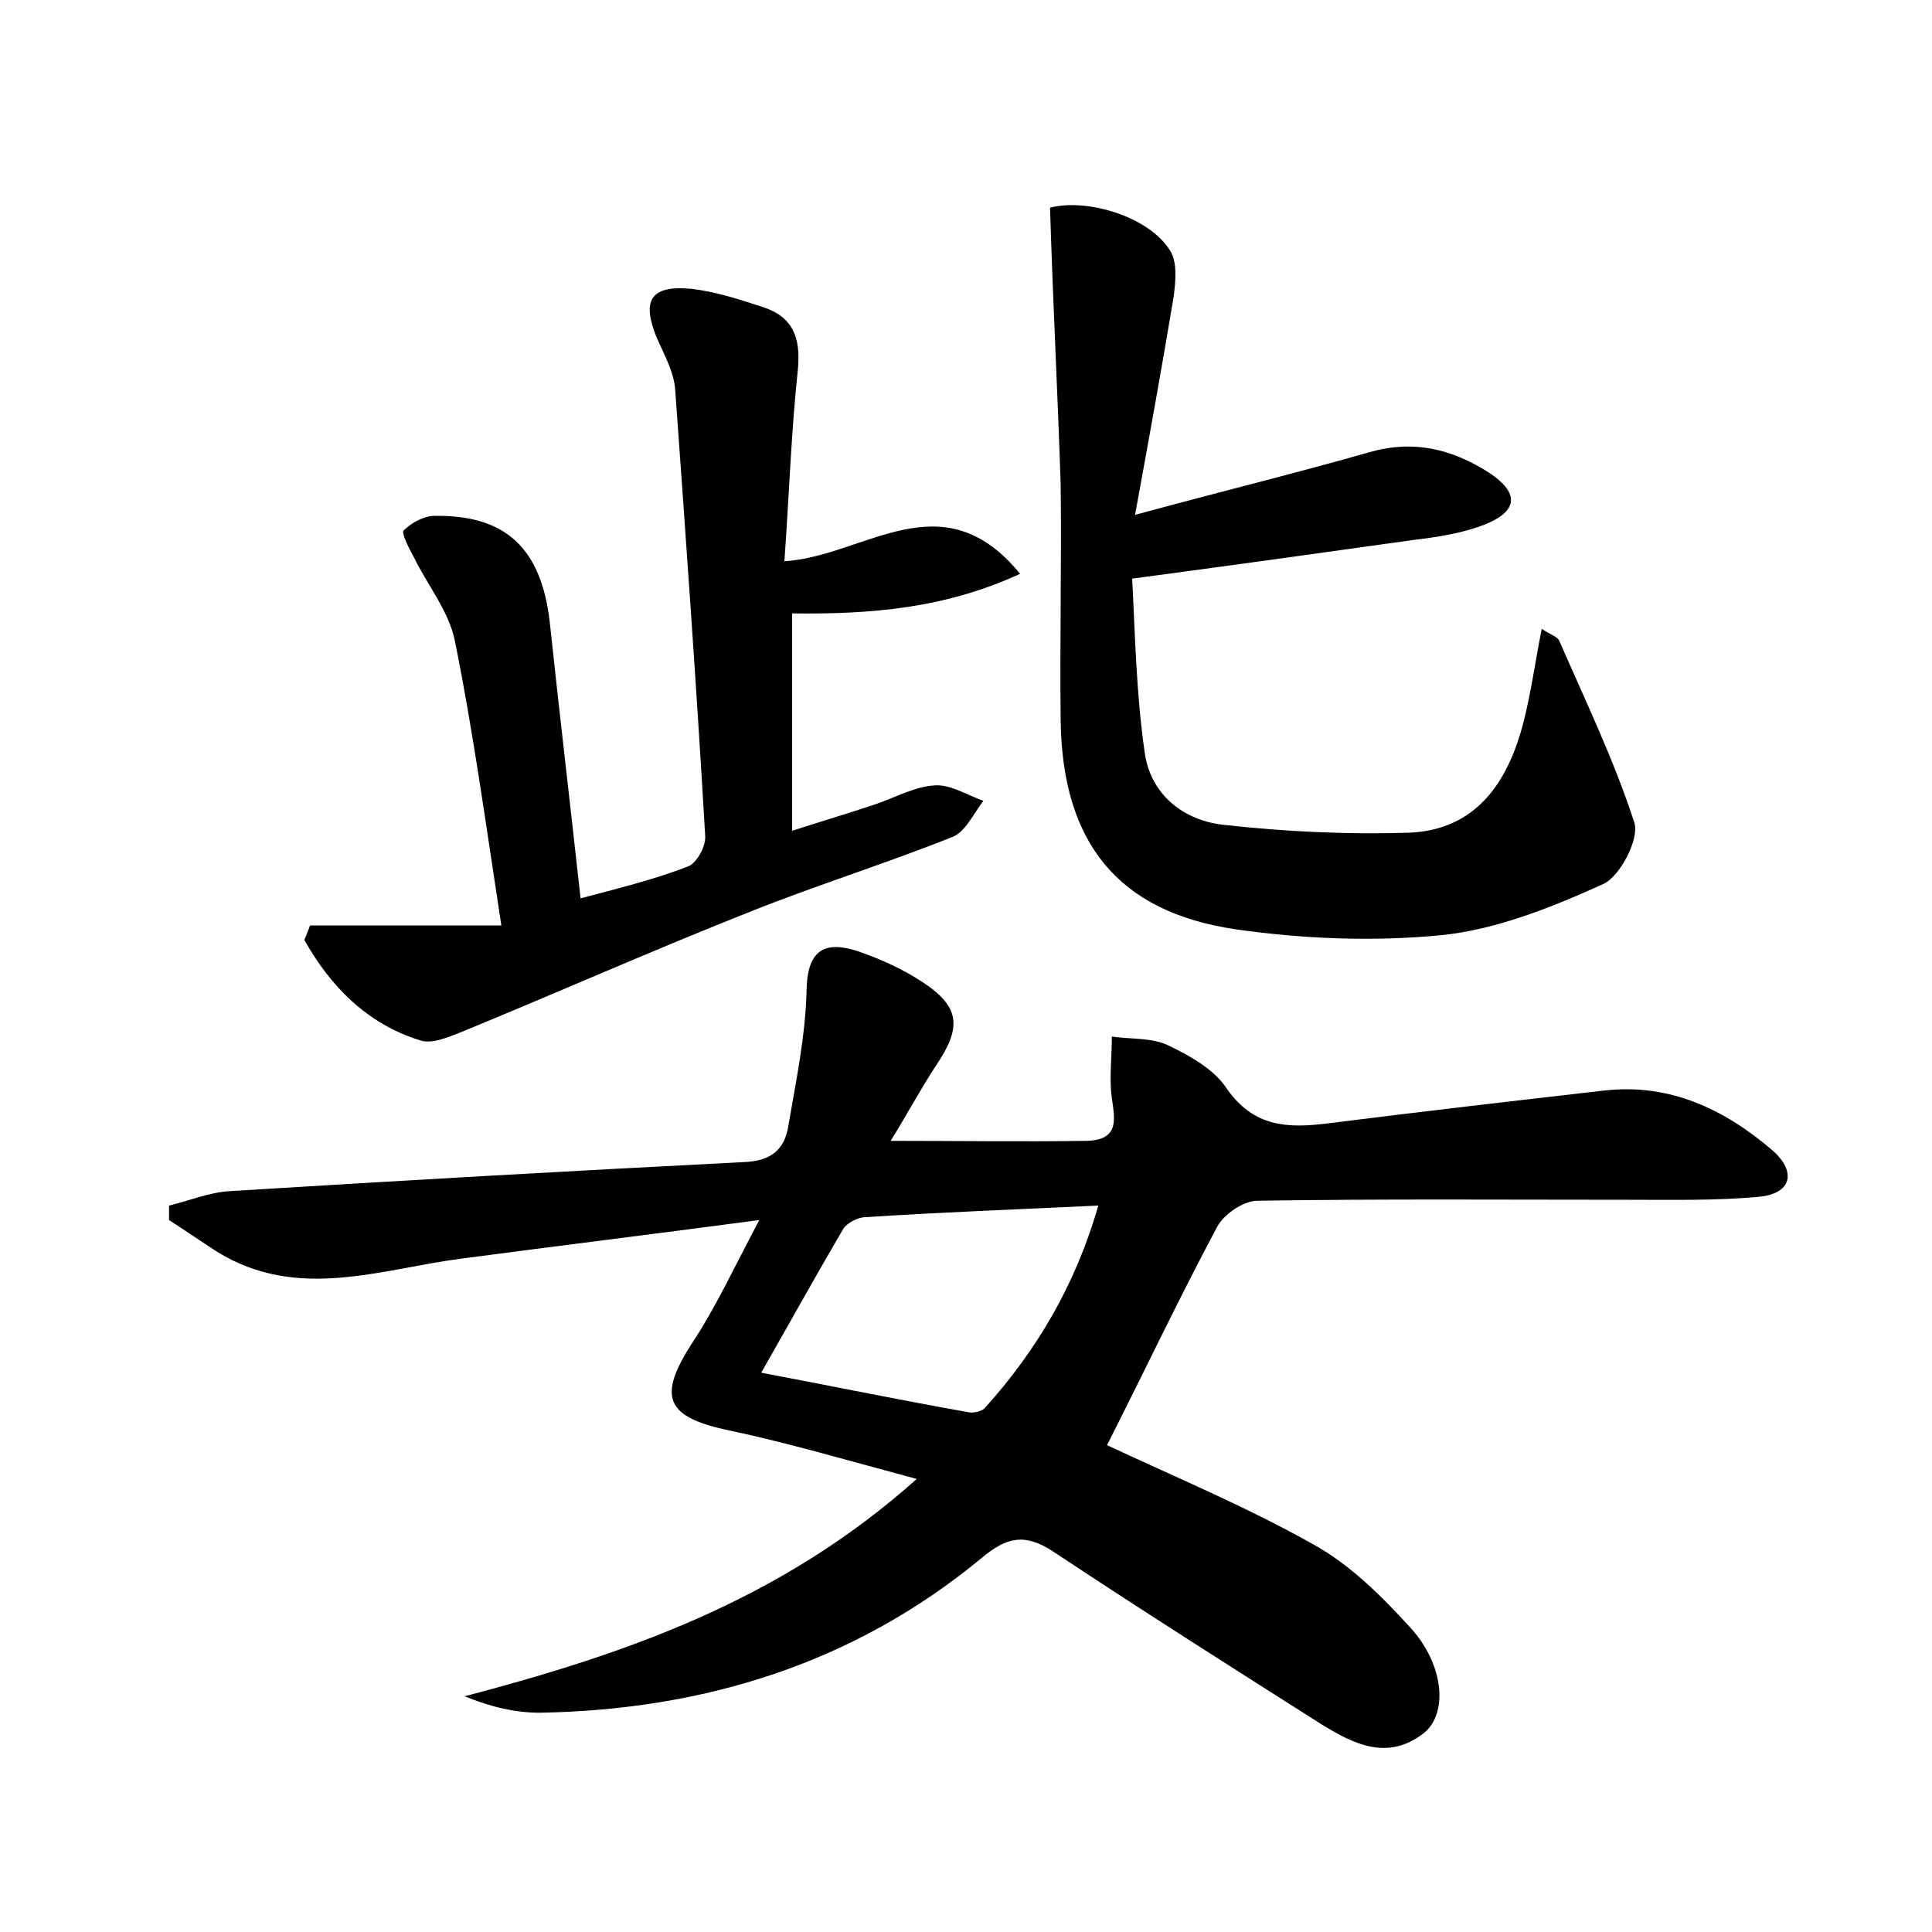 <?xml version="1.0" encoding="utf-8"?>
<!-- Generator: Adobe Illustrator 22.0.0, SVG Export Plug-In . SVG Version: 6.00 Build 0)  -->
<svg version="1.1" id="图层_1" xmlns="http://www.w3.org/2000/svg" xmlns:xlink="http://www.w3.org/1999/xlink" x="0px" y="0px"
	 viewBox="0 0 200 200" style="enable-background:new 0 0 200 200;" xml:space="preserve">
<style type="text/css">
	.st0{fill:#FFFFFF;}
</style>
<g>
	
	<path d="M114.6,149.6c6.8,3.2,14.3,6.3,21.4,10.3c3.8,2.1,7.1,5.4,10.1,8.7c3.4,3.8,3.8,8.8,1.3,10.8c-3.7,2.9-7.2,1.2-10.6-0.9
		c-9.3-5.9-18.6-11.8-27.8-17.9c-2.9-1.9-4.8-1.5-7.4,0.7c-13.2,10.9-28.7,15.7-45.7,16c-2.6,0-5.1-0.6-7.8-1.7
		c16.7-4.4,32.7-9.9,46.8-22.5c-7.1-1.9-13.2-3.7-19.3-5c-6.8-1.4-7.6-3.5-3.8-9.3c2.3-3.5,4.1-7.4,6.8-12.5
		c-11.3,1.5-21.1,2.7-30.9,4c-8.4,1.1-16.9,4.4-25.2-0.7c-1.7-1.1-3.3-2.2-5-3.3c0-0.5,0-1,0-1.5c2.1-0.5,4.2-1.4,6.4-1.5
		c17.7-1.1,35.4-2.1,53.1-3c2.7-0.1,4.2-1.2,4.6-3.7c0.8-4.7,1.8-9.4,1.9-14.2c0.1-4.3,2.1-5,5.4-3.9c2.3,0.8,4.5,1.8,6.5,3.1
		c4,2.6,4.2,4.7,1.5,8.7c-1.7,2.6-3.2,5.4-4.7,7.8c7,0,13.6,0.1,20.3,0c4-0.1,2.6-3.1,2.5-5.4c-0.1-1.8,0.1-3.6,0.1-5.4
		c2,0.3,4.1,0.1,5.8,0.9c2.3,1.1,4.8,2.5,6.1,4.5c2.8,4,6.3,4.1,10.4,3.6c9.5-1.2,19-2.3,28.6-3.4c6.8-0.8,12.5,1.9,17.5,6.2
		c2.5,2.2,2,4.5-1.5,4.8c-4.4,0.4-8.9,0.3-13.4,0.3c-12.8,0-25.6-0.1-38.4,0.1c-1.5,0-3.5,1.4-4.2,2.7
		C122,134.5,118.4,142.1,114.6,149.6z M78.8,142.1c7.9,1.5,14.7,2.9,21.5,4.1c0.5,0.1,1.4-0.1,1.7-0.5c5.3-5.9,9.3-12.6,11.7-20.9
		c-8.6,0.4-16.4,0.7-24.1,1.2c-0.8,0-1.9,0.6-2.3,1.2C84.6,131.8,82,136.5,78.8,142.1z"/>
	<path d="M32.1,95.8c6.4,0,12.9,0,19.8,0c-1.6-10.4-2.9-20-4.8-29.4c-0.6-3.1-2.9-5.9-4.3-8.8c-0.5-0.9-1.3-2.5-1-2.7
		c0.8-0.8,2.1-1.5,3.2-1.5c7.4-0.1,11,3.4,11.9,10.9c1,9.4,2.1,18.7,3.2,28.7c3.7-1,7.5-1.9,11.1-3.3c0.9-0.3,1.9-2.1,1.8-3.2
		C72.1,71,71,55.7,69.9,40.4c-0.1-1.8-1.1-3.6-1.9-5.4c-1.6-3.9-0.7-5.5,3.6-5.1c2.5,0.3,5,1.1,7.4,1.9c3.1,1,3.9,3.2,3.6,6.4
		c-0.7,6.5-0.9,13-1.4,19.9c8.3-0.5,16.3-8.6,24.4,1.3c-7.8,3.6-15.5,4.2-23.6,4.1c0,7.4,0,14.6,0,22.5c3.1-1,5.8-1.8,8.5-2.7
		c2.1-0.7,4.2-1.9,6.3-2c1.6-0.1,3.3,1,5,1.6c-1,1.3-1.8,3.1-3.1,3.7c-7,2.8-14.1,5-21.1,7.8c-10.1,4-20,8.4-30,12.5
		c-1.3,0.5-2.9,1.2-4.1,0.8c-5.5-1.7-9.3-5.6-12-10.4C31.7,96.9,31.9,96.3,32.1,95.8z"/>
	<path d="M108.7,21.5c3.8-1,10.2,0.9,12.4,4.4c0.8,1.2,0.6,3.2,0.4,4.8c-1.2,7.2-2.5,14.4-4,22.6c8.8-2.4,16.6-4.3,24.3-6.5
		c4.6-1.3,8.5-0.3,12.3,2.1c3.2,2.1,3.1,4-0.4,5.4c-2.3,0.9-4.9,1.3-7.4,1.6c-9.3,1.3-18.6,2.6-29.1,4c0.3,5.5,0.4,11.8,1.3,18
		c0.6,4.4,4.1,7.1,8.3,7.5c6.3,0.7,12.7,1,19.1,0.8c6.9-0.3,10.2-5.2,11.8-11.4c0.8-3.1,1.2-6.2,1.9-9.7c0.9,0.6,1.6,0.8,1.8,1.2
		c2.7,6.2,5.7,12.4,7.8,18.9c0.5,1.7-1.5,5.5-3.2,6.3c-5.3,2.4-11,4.7-16.7,5.3c-7.1,0.7-14.4,0.4-21.4-0.6
		c-12.2-1.8-17.9-9-18.1-21.5c-0.1-8.2,0.1-16.3,0-24.5C109.5,40.8,109,31.5,108.7,21.5z"/>
	
</g>
</svg>
